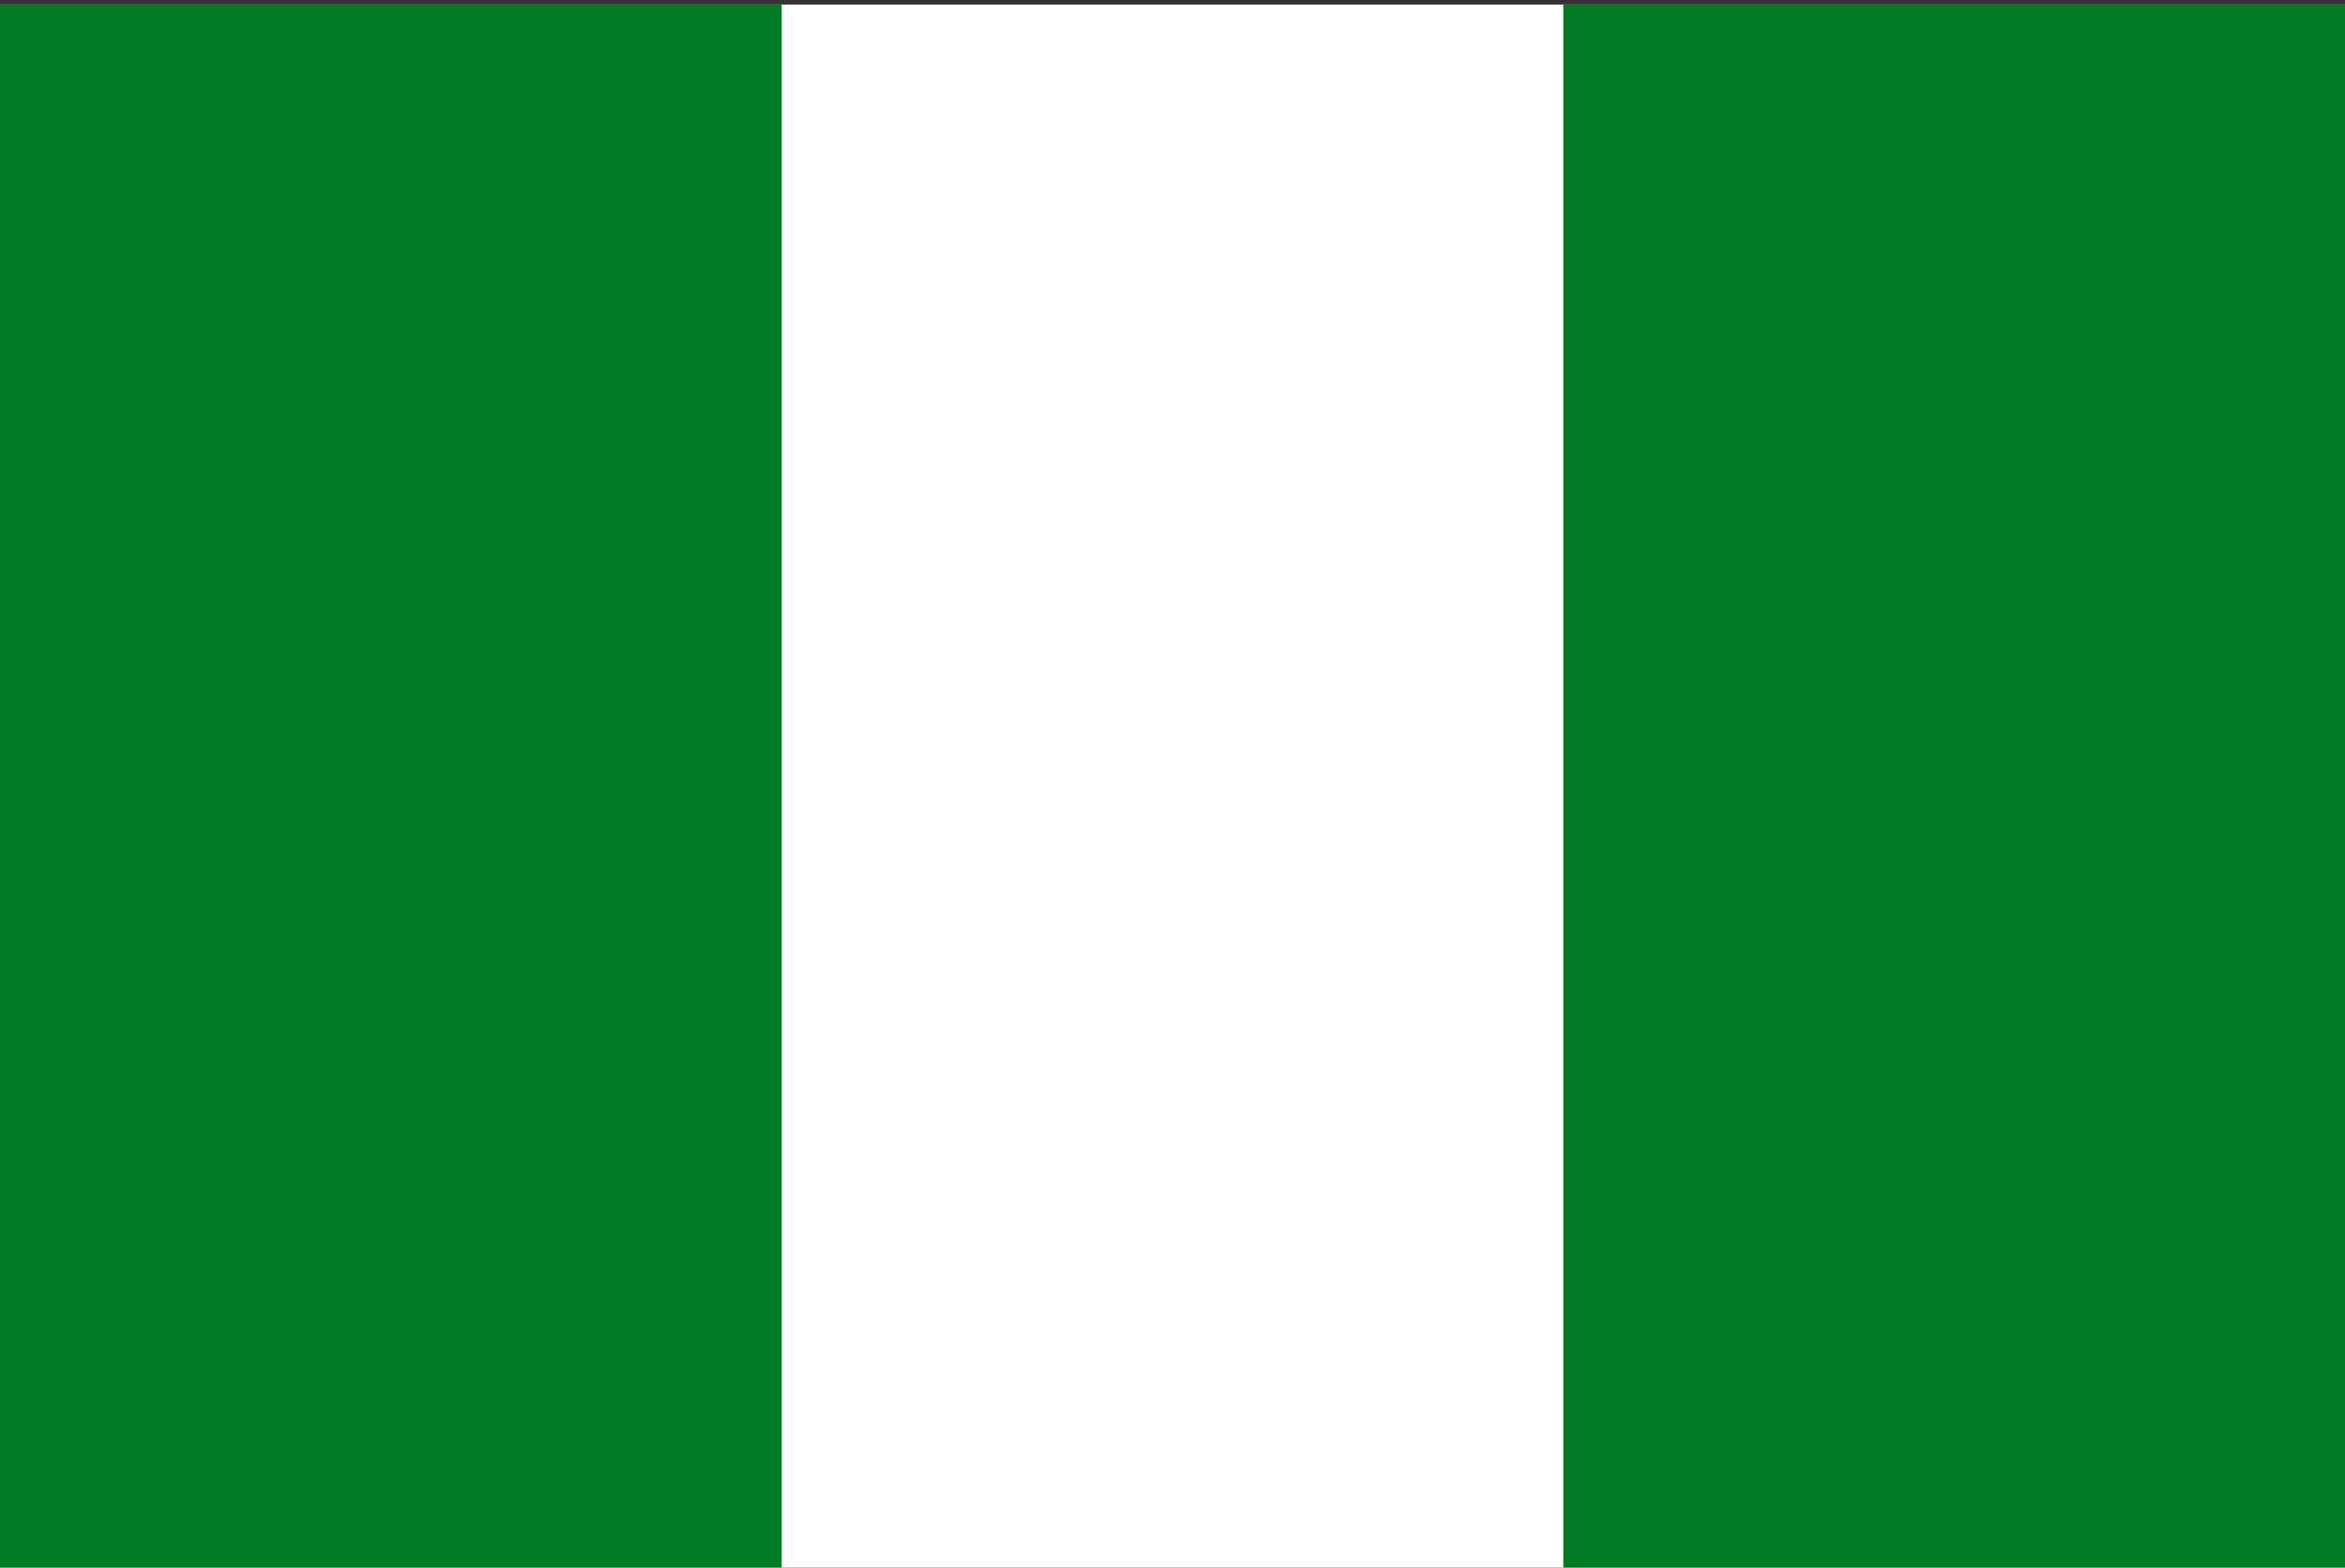 <svg width="513" height="343" viewBox="0 0 513 343" fill="none" xmlns="http://www.w3.org/2000/svg">
<rect x="0" y="0" width="513" height="343" fill="#333333" stroke="none"/>
<g clip-path="url(#clip0_301_617)">
<path d="M0 0.994H513V342.994H0V0.994Z" fill="white"/>
<path d="M0 0.994H171V342.994H0V0.994ZM342 0.994H513V342.994H342V0.994Z" fill="#007B23"/>
</g>
<defs>
<clipPath id="clip0_301_617">
<rect width="513" height="342" fill="white" transform="translate(0 0.994)"/>
</clipPath>
</defs>
</svg>
